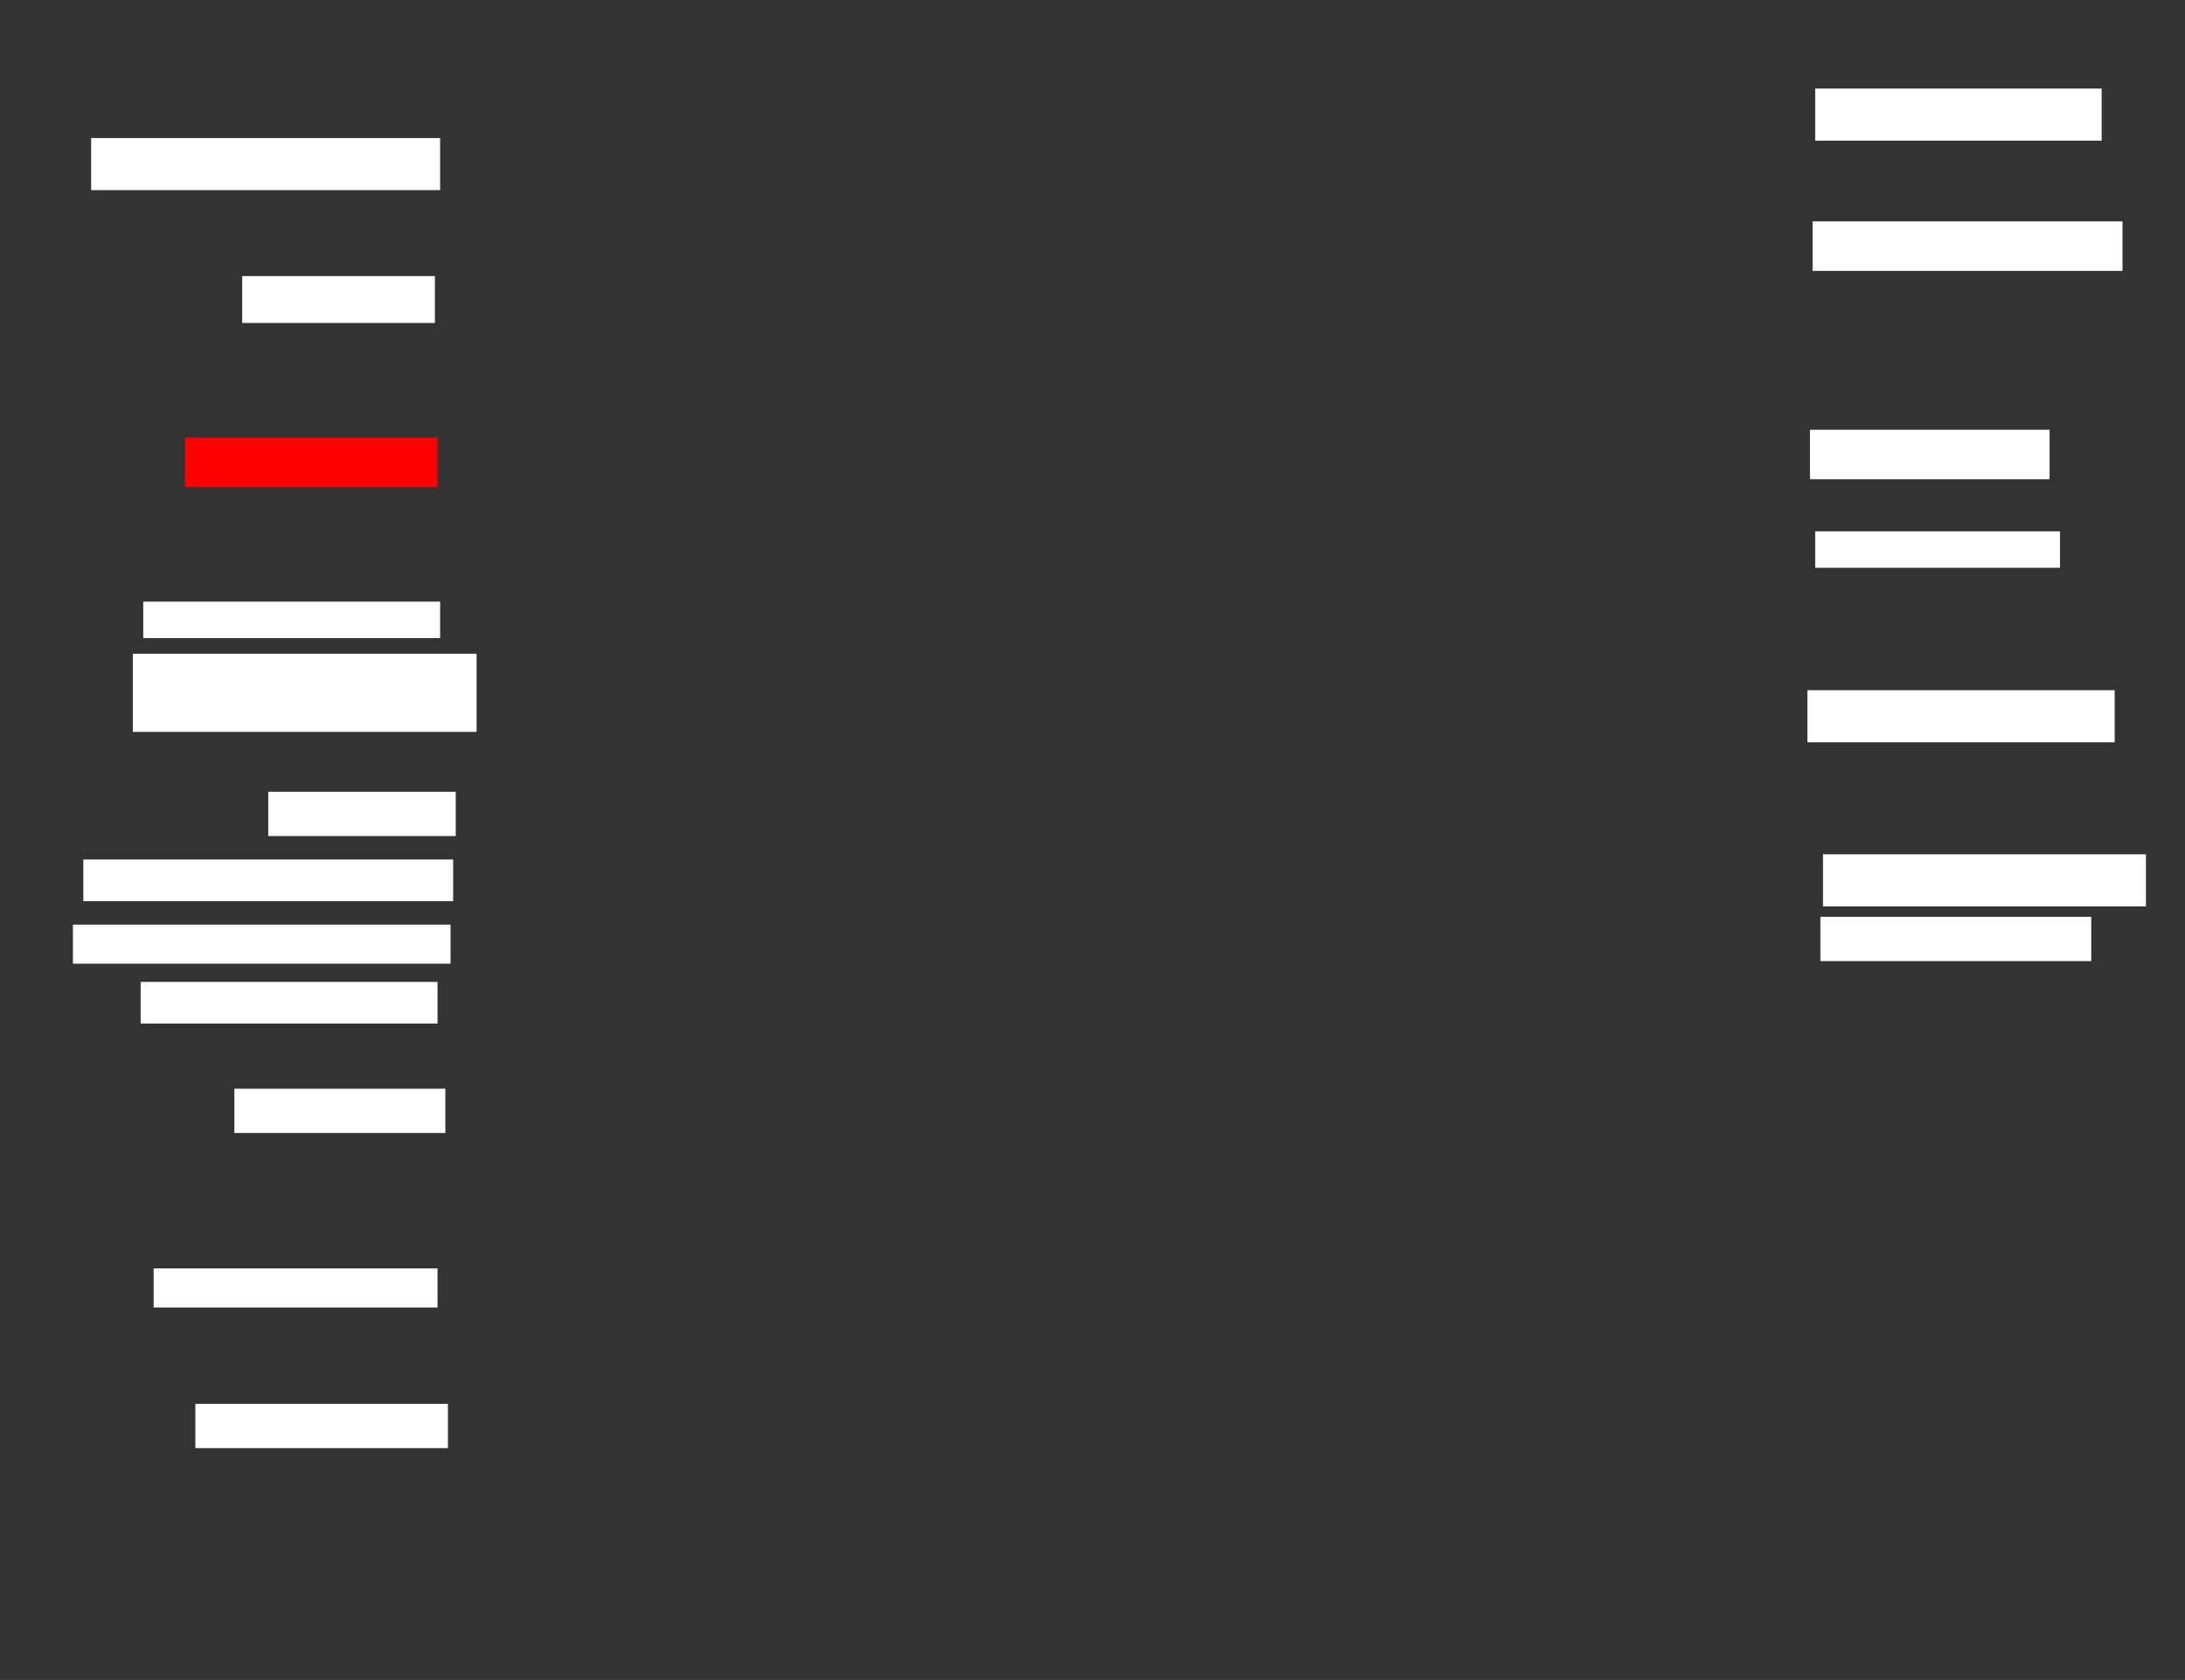 <ns0:svg xmlns:ns0="http://www.w3.org/2000/svg" height="645" width="839">
 <ns0:rect width="100%" height="100%" fill="#333333" stroke="none"/>
 <ns0:g>
  <ns0:title>Shapes</ns0:title>
  <ns0:rect fill="#FFFFFF" height="20" stroke-width="0" width="134" x="35" y="53" />
  <ns0:rect fill="#FFFFFF" height="18" stroke-width="0" width="74" x="93" y="106" />
  <ns0:rect fill="#FF0000" height="19" stroke-width="0" width="97" x="71" y="168" />
  <ns0:rect fill="#FFFFFF" height="14" stroke-width="0" width="114" x="55" y="231" />
  <ns0:rect fill="#FFFFFF" height="30" stroke-width="0" width="132" x="51" y="251" />
  <ns0:rect fill="#FFFFFF" height="17" stroke-width="0" width="72" x="103" y="304" />
  <ns0:rect fill="#FFFFFF" height="16" stroke-width="0" width="142" x="32" y="330" />
  <ns0:rect fill="#FFFFFF" height="15" stroke-width="0" width="145" x="28" y="355" />
  <ns0:rect fill="#FFFFFF" height="16" stroke-width="0" width="114" x="54" y="377" />
  <ns0:rect fill="#FFFFFF" height="17" stroke-width="0" width="81" x="90" y="418" />
  <ns0:rect fill="#FFFFFF" height="15" stroke-width="0" width="109" x="59" y="487" />
  <ns0:rect fill="#FFFFFF" height="17" stroke-width="0" width="97" x="75" y="539" />
  <ns0:rect fill="#FFFFFF" height="17" stroke-width="0" width="104" x="699" y="352" />
  <ns0:rect fill="#FFFFFF" height="20" stroke-width="0" width="124" x="700" y="328" />
  <ns0:rect fill="#FFFFFF" height="20" stroke-width="0" width="118" x="694" y="265" />
  <ns0:rect fill="#FFFFFF" height="14" stroke-width="0" width="94" x="697" y="204" />
  <ns0:rect fill="#FFFFFF" height="19" stroke-width="0" width="92" x="695" y="165" />
  <ns0:rect fill="#FFFFFF" height="20" stroke-width="0" width="110" x="697" y="34" />
  <ns0:rect fill="#FFFFFF" height="19" stroke-width="0" width="119" x="696" y="85" />
 </ns0:g>
</ns0:svg>